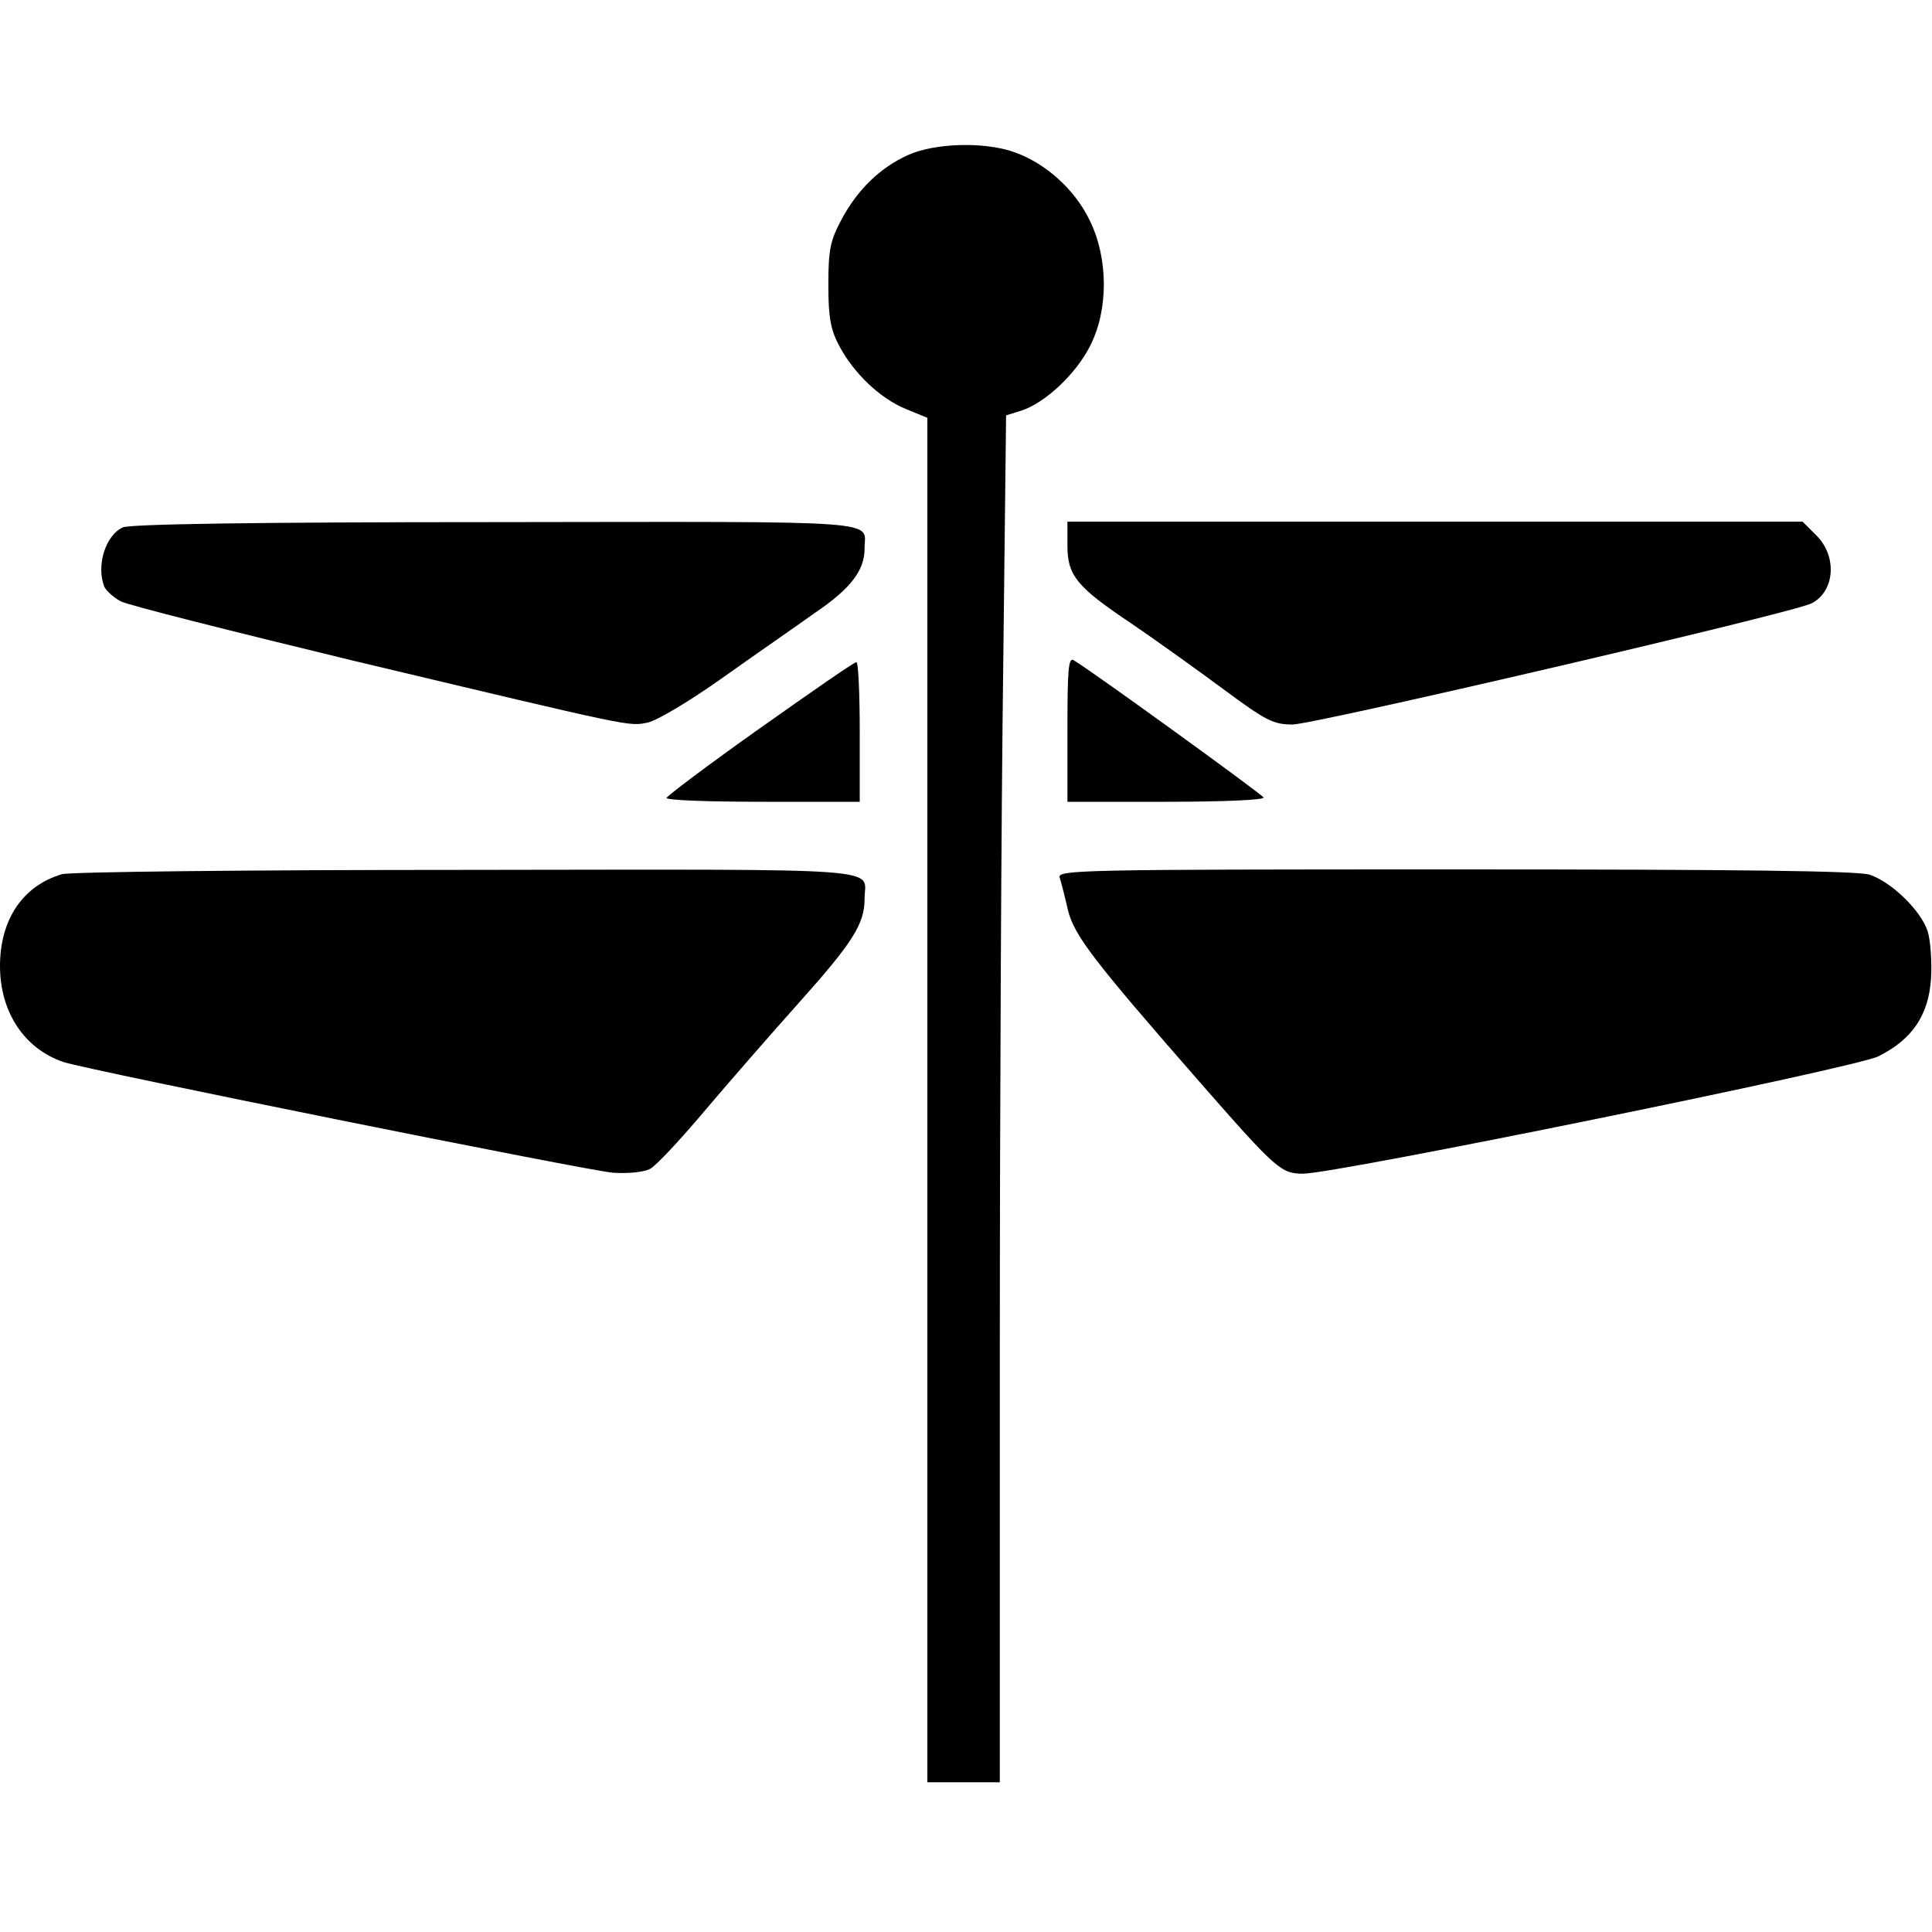 <?xml version="1.0" standalone="no"?>
<!DOCTYPE svg PUBLIC "-//W3C//DTD SVG 20010904//EN"
 "http://www.w3.org/TR/2001/REC-SVG-20010904/DTD/svg10.dtd">
<svg version="1.0" xmlns="http://www.w3.org/2000/svg"
 width="400pt" height="400pt" viewBox="0 0 400 400"
 preserveAspectRatio="xMidYMid meet">
<g transform="translate(0,400) scale(0.1,-0.1)"
fill="#000000" stroke="none">
<path d="M1880 3679 c-58 -26 -105 -72 -138 -134 -23 -43 -27 -62 -27 -135 0
-69 5 -93 23 -127 30 -56 84 -108 138 -130 l44 -18 0 -1412 0 -1413 75 0 75 0
0 888 c0 489 3 1126 7 1415 l6 527 32 10 c49 16 113 76 142 134 38 74 38 181
-1 260 -31 64 -91 118 -156 141 -62 22 -165 19 -220 -6z"/>
<path d="M254 2908 c-36 -17 -55 -79 -38 -123 4 -8 19 -22 34 -30 15 -8 234
-63 486 -124 580 -138 565 -135 605 -127 19 4 88 45 154 92 66 47 153 107 192
135 74 50 103 88 103 133 0 60 59 56 -764 55 -495 0 -758 -4 -772 -11z"/>
<path d="M2210 2871 c0 -63 19 -86 134 -163 50 -34 135 -95 189 -135 88 -65
103 -73 143 -73 44 0 1041 232 1075 251 48 25 53 97 10 140 l-29 29 -761 0
-761 0 0 -49z"/>
<path d="M2210 2490 l0 -150 206 0 c122 0 203 4 200 9 -5 8 -357 263 -393 284
-11 7 -13 -20 -13 -143z"/>
<path d="M1573 2492 c-106 -75 -192 -140 -193 -144 0 -5 90 -8 200 -8 l200 0
0 145 c0 80 -3 145 -7 144 -5 0 -94 -62 -200 -137z"/>
<path d="M128 2190 c-81 -24 -128 -94 -128 -190 0 -96 51 -172 132 -199 57
-18 1080 -224 1137 -229 32 -2 63 1 77 8 13 7 63 61 112 119 49 58 138 160
197 226 110 123 135 162 135 214 0 66 71 61 -824 60 -446 0 -823 -4 -838 -9z"/>
<path d="M2194 2183 c3 -10 11 -40 17 -67 13 -53 53 -105 277 -361 155 -177
165 -185 210 -185 67 0 1143 219 1191 243 70 35 104 85 109 161 2 35 -1 79 -7
98 -14 43 -75 102 -120 117 -24 8 -271 11 -858 11 -780 0 -824 -1 -819 -17z"/>
</g>
</svg>
